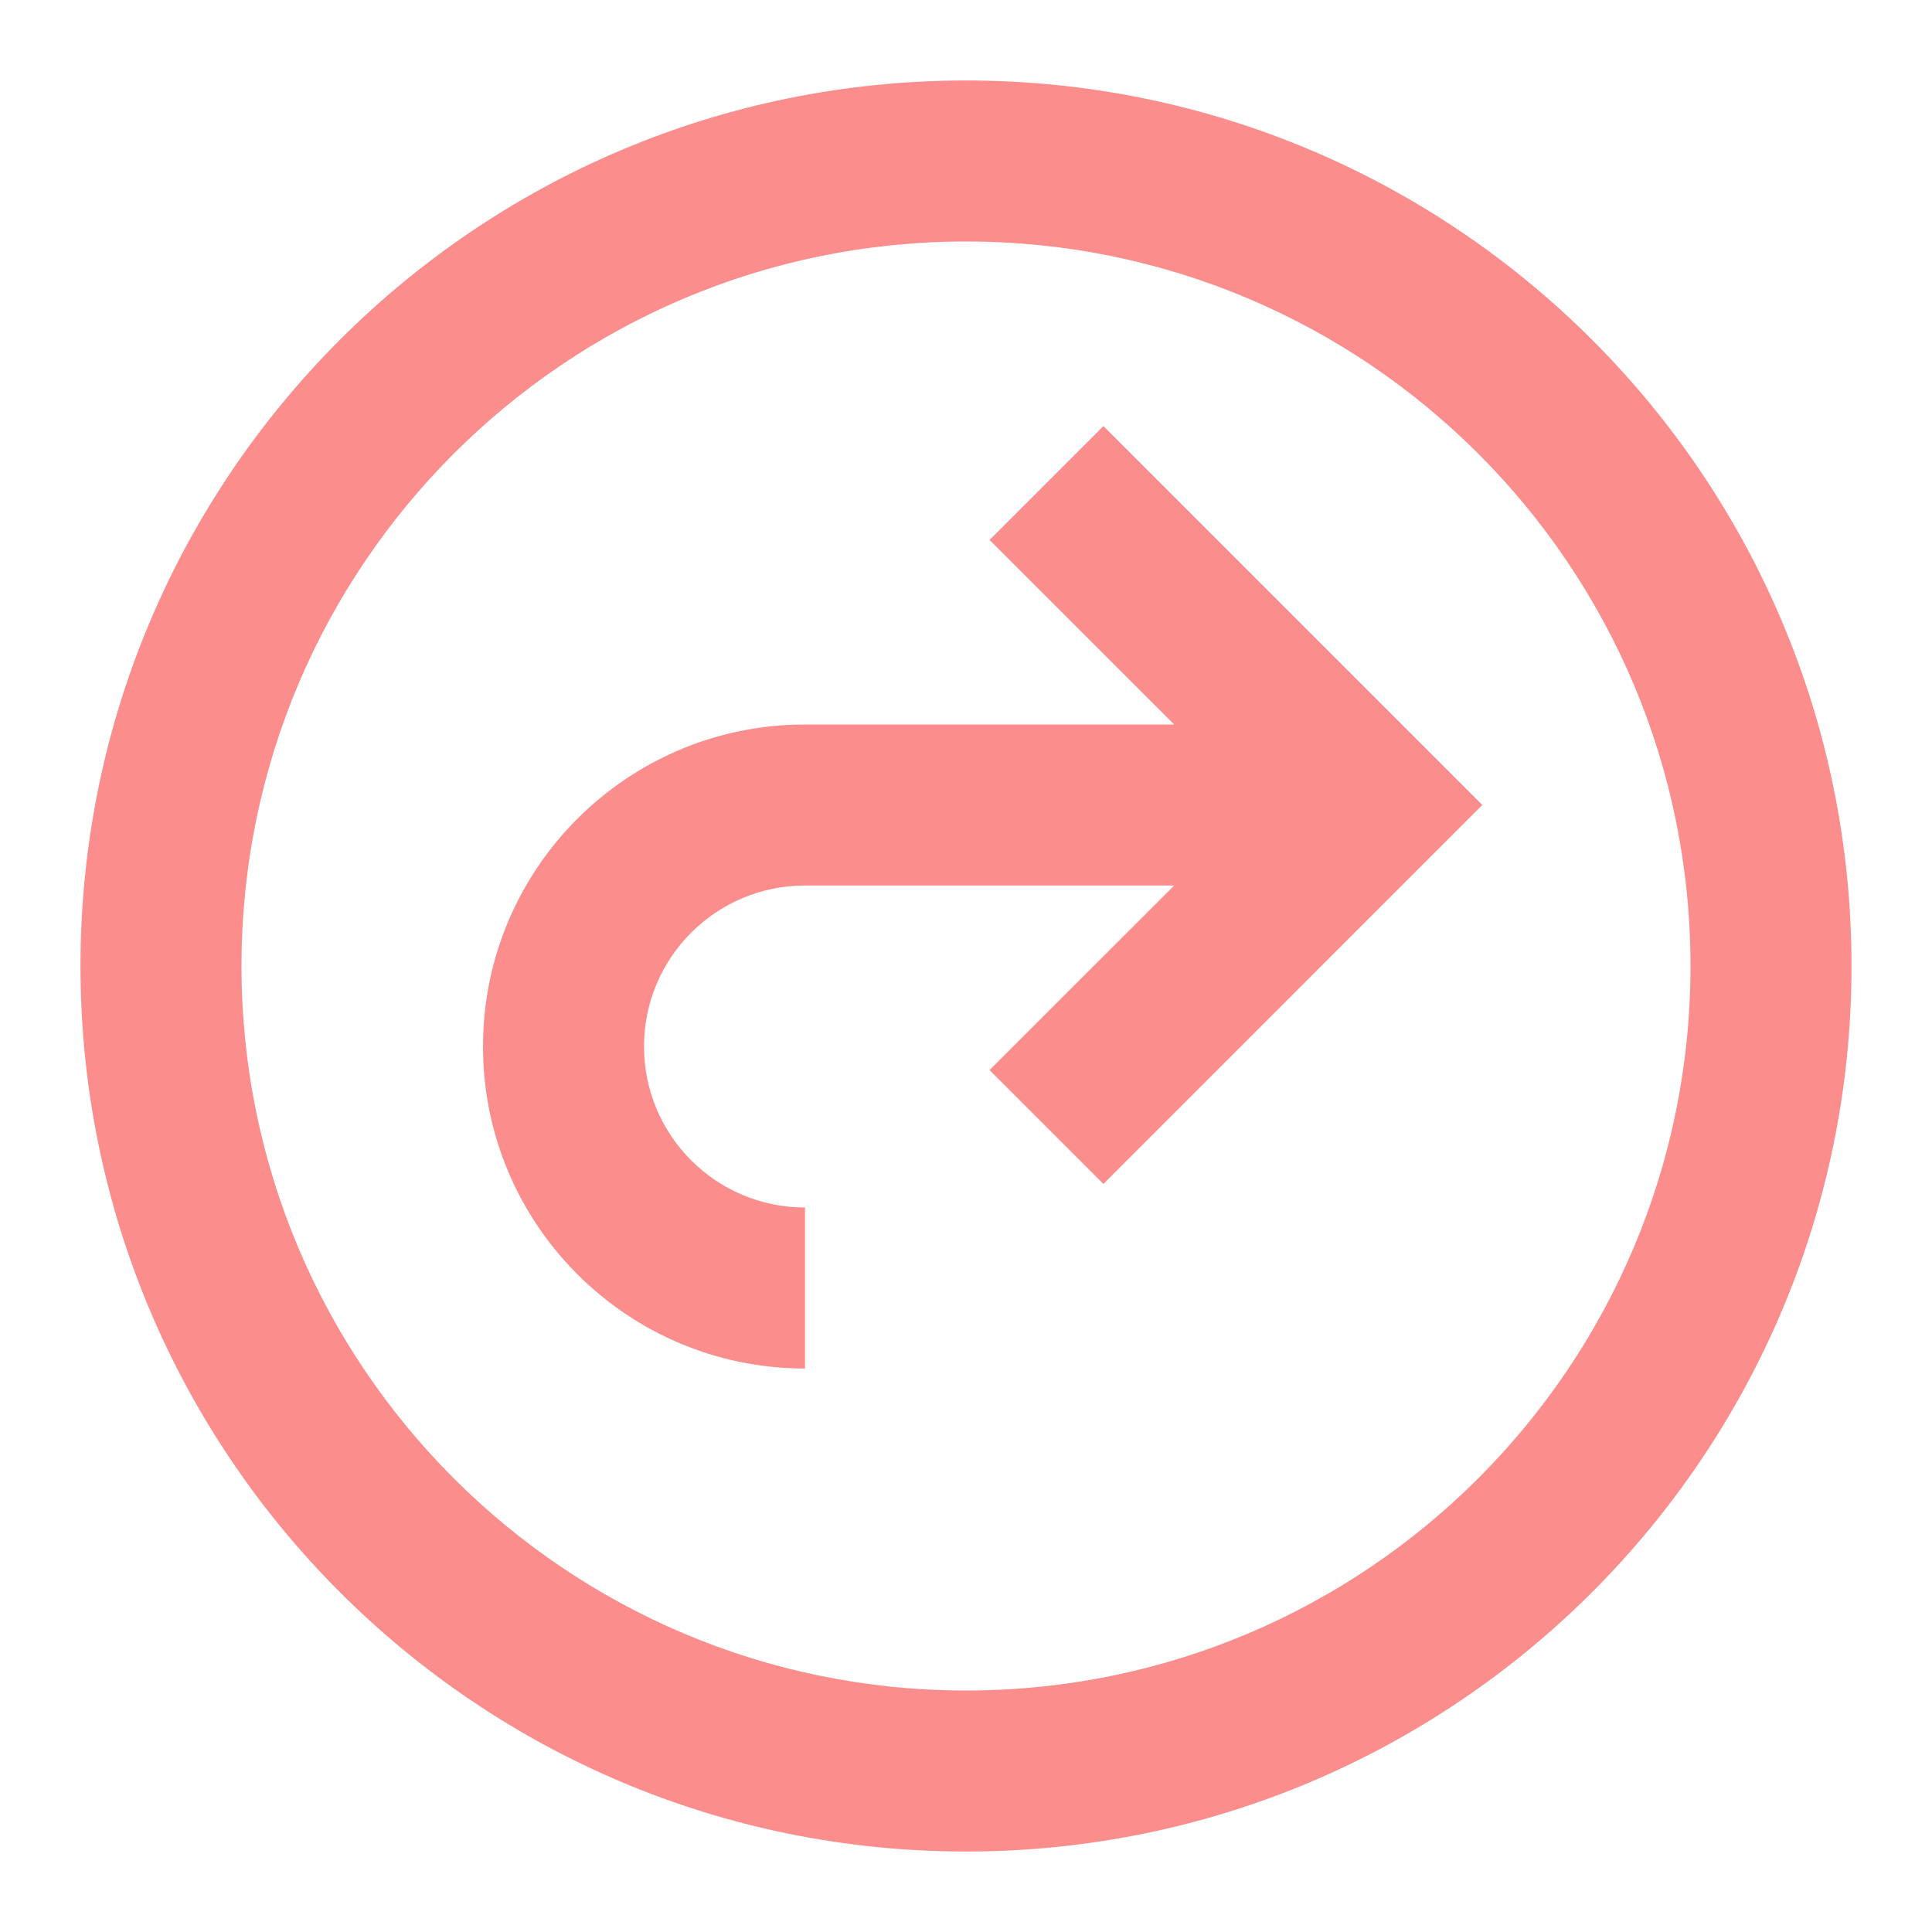 <svg width="32" height="32" viewBox="0 0 32 32" fill="none" xmlns="http://www.w3.org/2000/svg">
<path fill-rule="evenodd" clip-rule="evenodd" d="M16 30.667C7.9 30.667 1.333 24.1 1.333 16C1.333 7.9 7.9 1.333 16 1.333C24.1 1.333 30.667 7.9 30.667 16C30.667 24.1 24.1 30.667 16 30.667ZM16 28C22.627 28 28 22.627 28 16C28 9.373 22.627 4 16 4C9.373 4 4 9.373 4 16C4 22.627 9.373 28 16 28ZM16.39 8.943L19.448 12H13.333C10.388 12 8 14.388 8 17.333C8 20.279 10.388 22.667 13.333 22.667V20C11.861 20 10.667 18.806 10.667 17.333C10.667 15.861 11.861 14.667 13.333 14.667H19.448L16.39 17.724L18.276 19.61L24.552 13.333L18.276 7.057L16.39 8.943Z" fill="#FB8D8D"/>
</svg>
